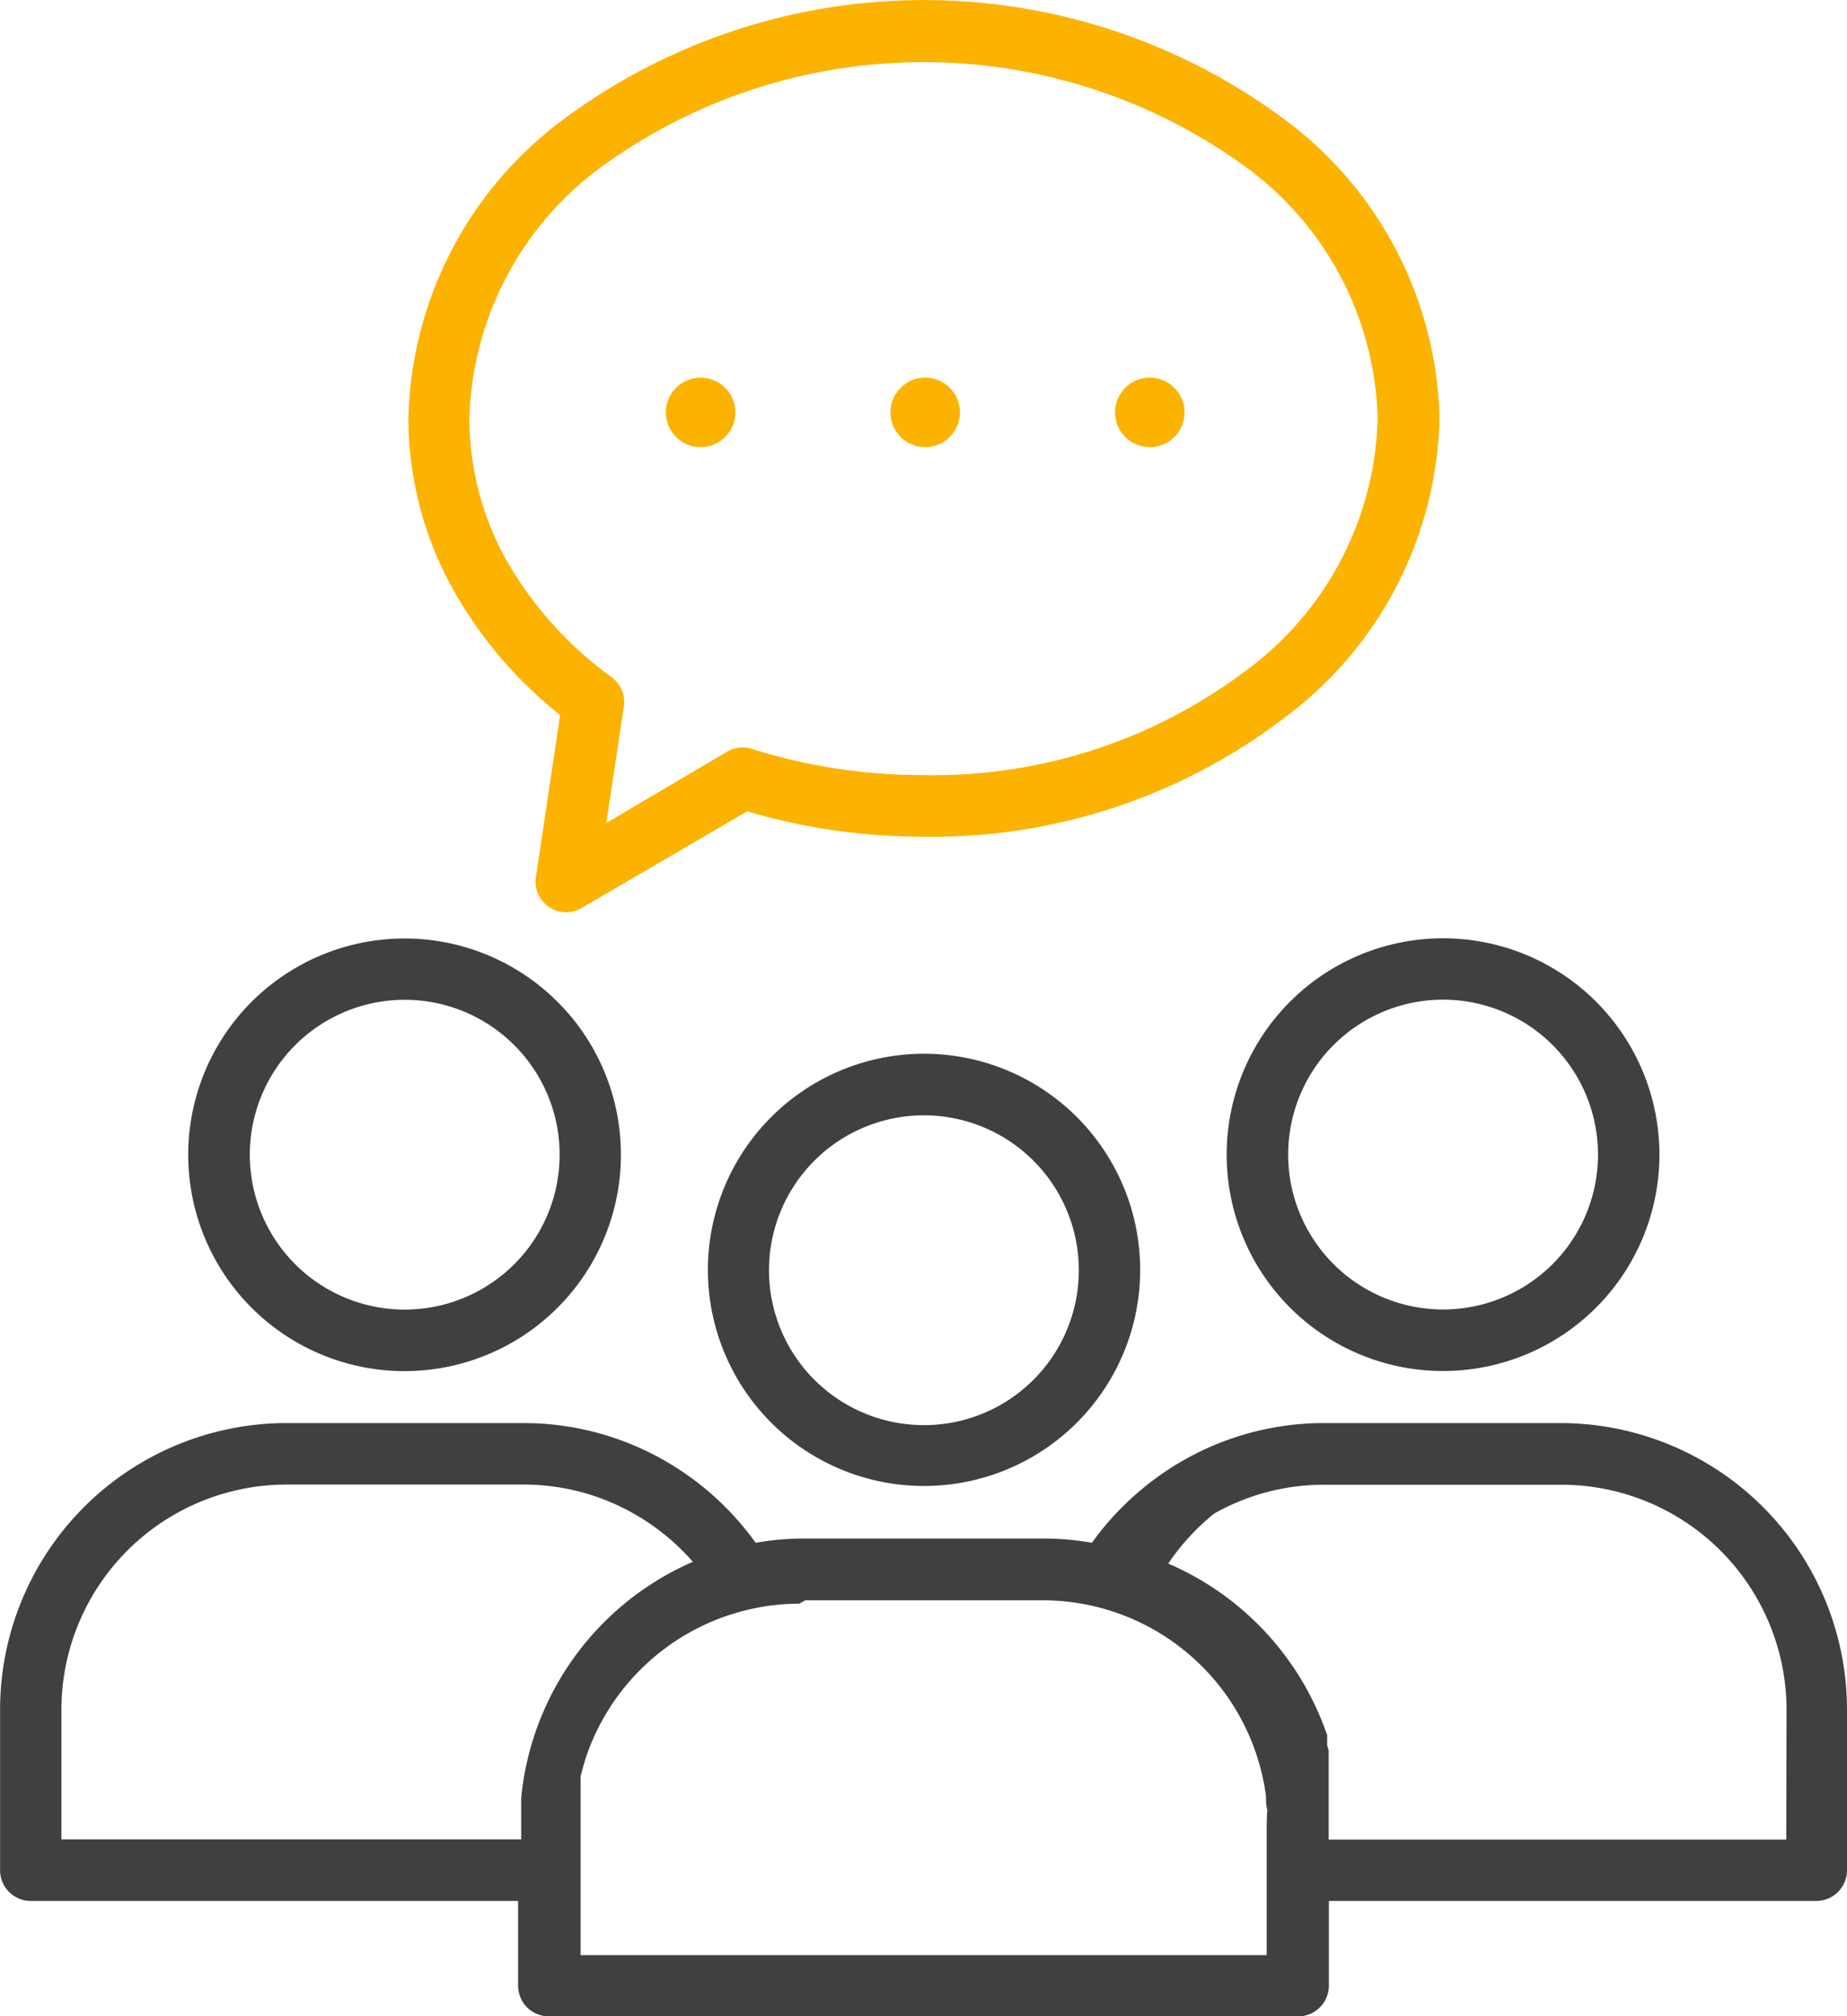 <svg xmlns="http://www.w3.org/2000/svg" width="45.796" height="50" viewBox="0 0 45.796 50"><g transform="translate(-16.005)"><g transform="translate(16.005 35.288)"><g transform="translate(0)"><path d="M54.728,268.65h-5.89a7.037,7.037,0,0,0-3.473.914,7.162,7.162,0,0,0-2.286,2.054,7.058,7.058,0,0,0-1.219-.105h-5.9a7.043,7.043,0,0,0-1.219.105,7.157,7.157,0,0,0-2.286-2.054,7.037,7.037,0,0,0-3.473-.914H23.1a7.109,7.109,0,0,0-7.093,7.093v4a.762.762,0,0,0,.762.757H28.851v2.1a.762.762,0,0,0,.762.762H48.192a.762.762,0,0,0,.762-.762v-2.1H61.039a.762.762,0,0,0,.762-.762v-3.993A7.109,7.109,0,0,0,54.728,268.65Zm-25.8,9.274v1.051h-11.4v-3.231a5.585,5.585,0,0,1,5.569-5.569h5.89a5.517,5.517,0,0,1,2.722.715,5.659,5.659,0,0,1,1.476,1.2A7.13,7.13,0,0,0,28.93,277.924Zm18.484.683v3.237H30.4v-4.429l.032-.126.053-.189.037-.126a5.6,5.6,0,0,1,5.3-3.846l.152-.084h5.9a5.59,5.59,0,0,1,5.522,4.86,1.293,1.293,0,0,0,.032.347Q47.414,278.428,47.414,278.607Zm12.883.373H48.949v-2.207l-.037-.131v-.257l-.074-.2a7.151,7.151,0,0,0-3.867-4.051,5.659,5.659,0,0,1,1.14-1.24,5.517,5.517,0,0,1,2.722-.715h5.9a5.585,5.585,0,0,1,5.569,5.569Z" transform="translate(-16.005 -268.65)" fill="#404040"/></g></g><g transform="translate(38.083 9.364)"><g transform="translate(0)"><circle cx="0.862" cy="0.862" r="0.862" fill="#fcb300"/></g></g><g transform="translate(20.671 23.272)"><g transform="translate(0)"><path d="M60.692,178.746a5.364,5.364,0,1,0,1.566,3.793A5.344,5.344,0,0,0,60.692,178.746Zm-1.077,6.5a3.841,3.841,0,1,1,1.124-2.716A3.841,3.841,0,0,1,59.615,185.246Z" transform="translate(-51.529 -177.17)" fill="#404040"/></g></g><g transform="translate(43.652 9.364)"><g transform="translate(0)"><circle cx="0.862" cy="0.862" r="0.862" fill="#fcb300"/></g></g><g transform="translate(26.13 0)"><g transform="translate(0 0)"><path d="M114.843,2.986a14.985,14.985,0,0,0-17.948,0,9.494,9.494,0,0,0-3.809,7.393,8.732,8.732,0,0,0,1.088,4.2,10.614,10.614,0,0,0,2.674,3.153l-.6,4.019a.757.757,0,0,0,1.13.767l4.109-2.4a15.016,15.016,0,0,0,1.986.447,15.77,15.77,0,0,0,2.406.184,14.4,14.4,0,0,0,8.974-2.984,9.512,9.512,0,0,0,3.8-7.393A9.494,9.494,0,0,0,114.843,2.986ZM113.9,16.594a12.878,12.878,0,0,1-8.028,2.627,14.252,14.252,0,0,1-2.17-.163,13.5,13.5,0,0,1-2.1-.489.757.757,0,0,0-.609.068l-3,1.771.436-2.89a.762.762,0,0,0-.31-.73,9.222,9.222,0,0,1-2.627-2.942,7.22,7.22,0,0,1-.893-3.468,8,8,0,0,1,3.231-6.21,13.581,13.581,0,0,1,16.057,0,7.969,7.969,0,0,1,3.231,6.21A8,8,0,0,1,113.9,16.594Z" transform="translate(-93.085 0)" fill="#fcb300"/></g></g><g transform="translate(46.421 23.267)"><g transform="translate(0)"><path d="M252.931,177.13a5.365,5.365,0,1,0,5.36,5.369A5.364,5.364,0,0,0,252.931,177.13Zm2.712,8.079a3.841,3.841,0,1,1,0-5.432A3.841,3.841,0,0,1,255.643,185.209Z" transform="translate(-247.562 -177.13)" fill="#404040"/></g></g><g transform="translate(32.514 9.364)"><circle cx="0.862" cy="0.862" r="0.862" fill="#fcb300"/></g><g transform="translate(33.557 26.13)"><path d="M158.767,200.493a5.359,5.359,0,1,0,.013,7.579A5.359,5.359,0,0,0,158.767,200.493Zm-3.787,7.646a3.841,3.841,0,1,1,3.842-3.84A3.841,3.841,0,0,1,154.98,208.14Z" transform="translate(-149.625 -198.93)" fill="#404040"/></g></g></svg>